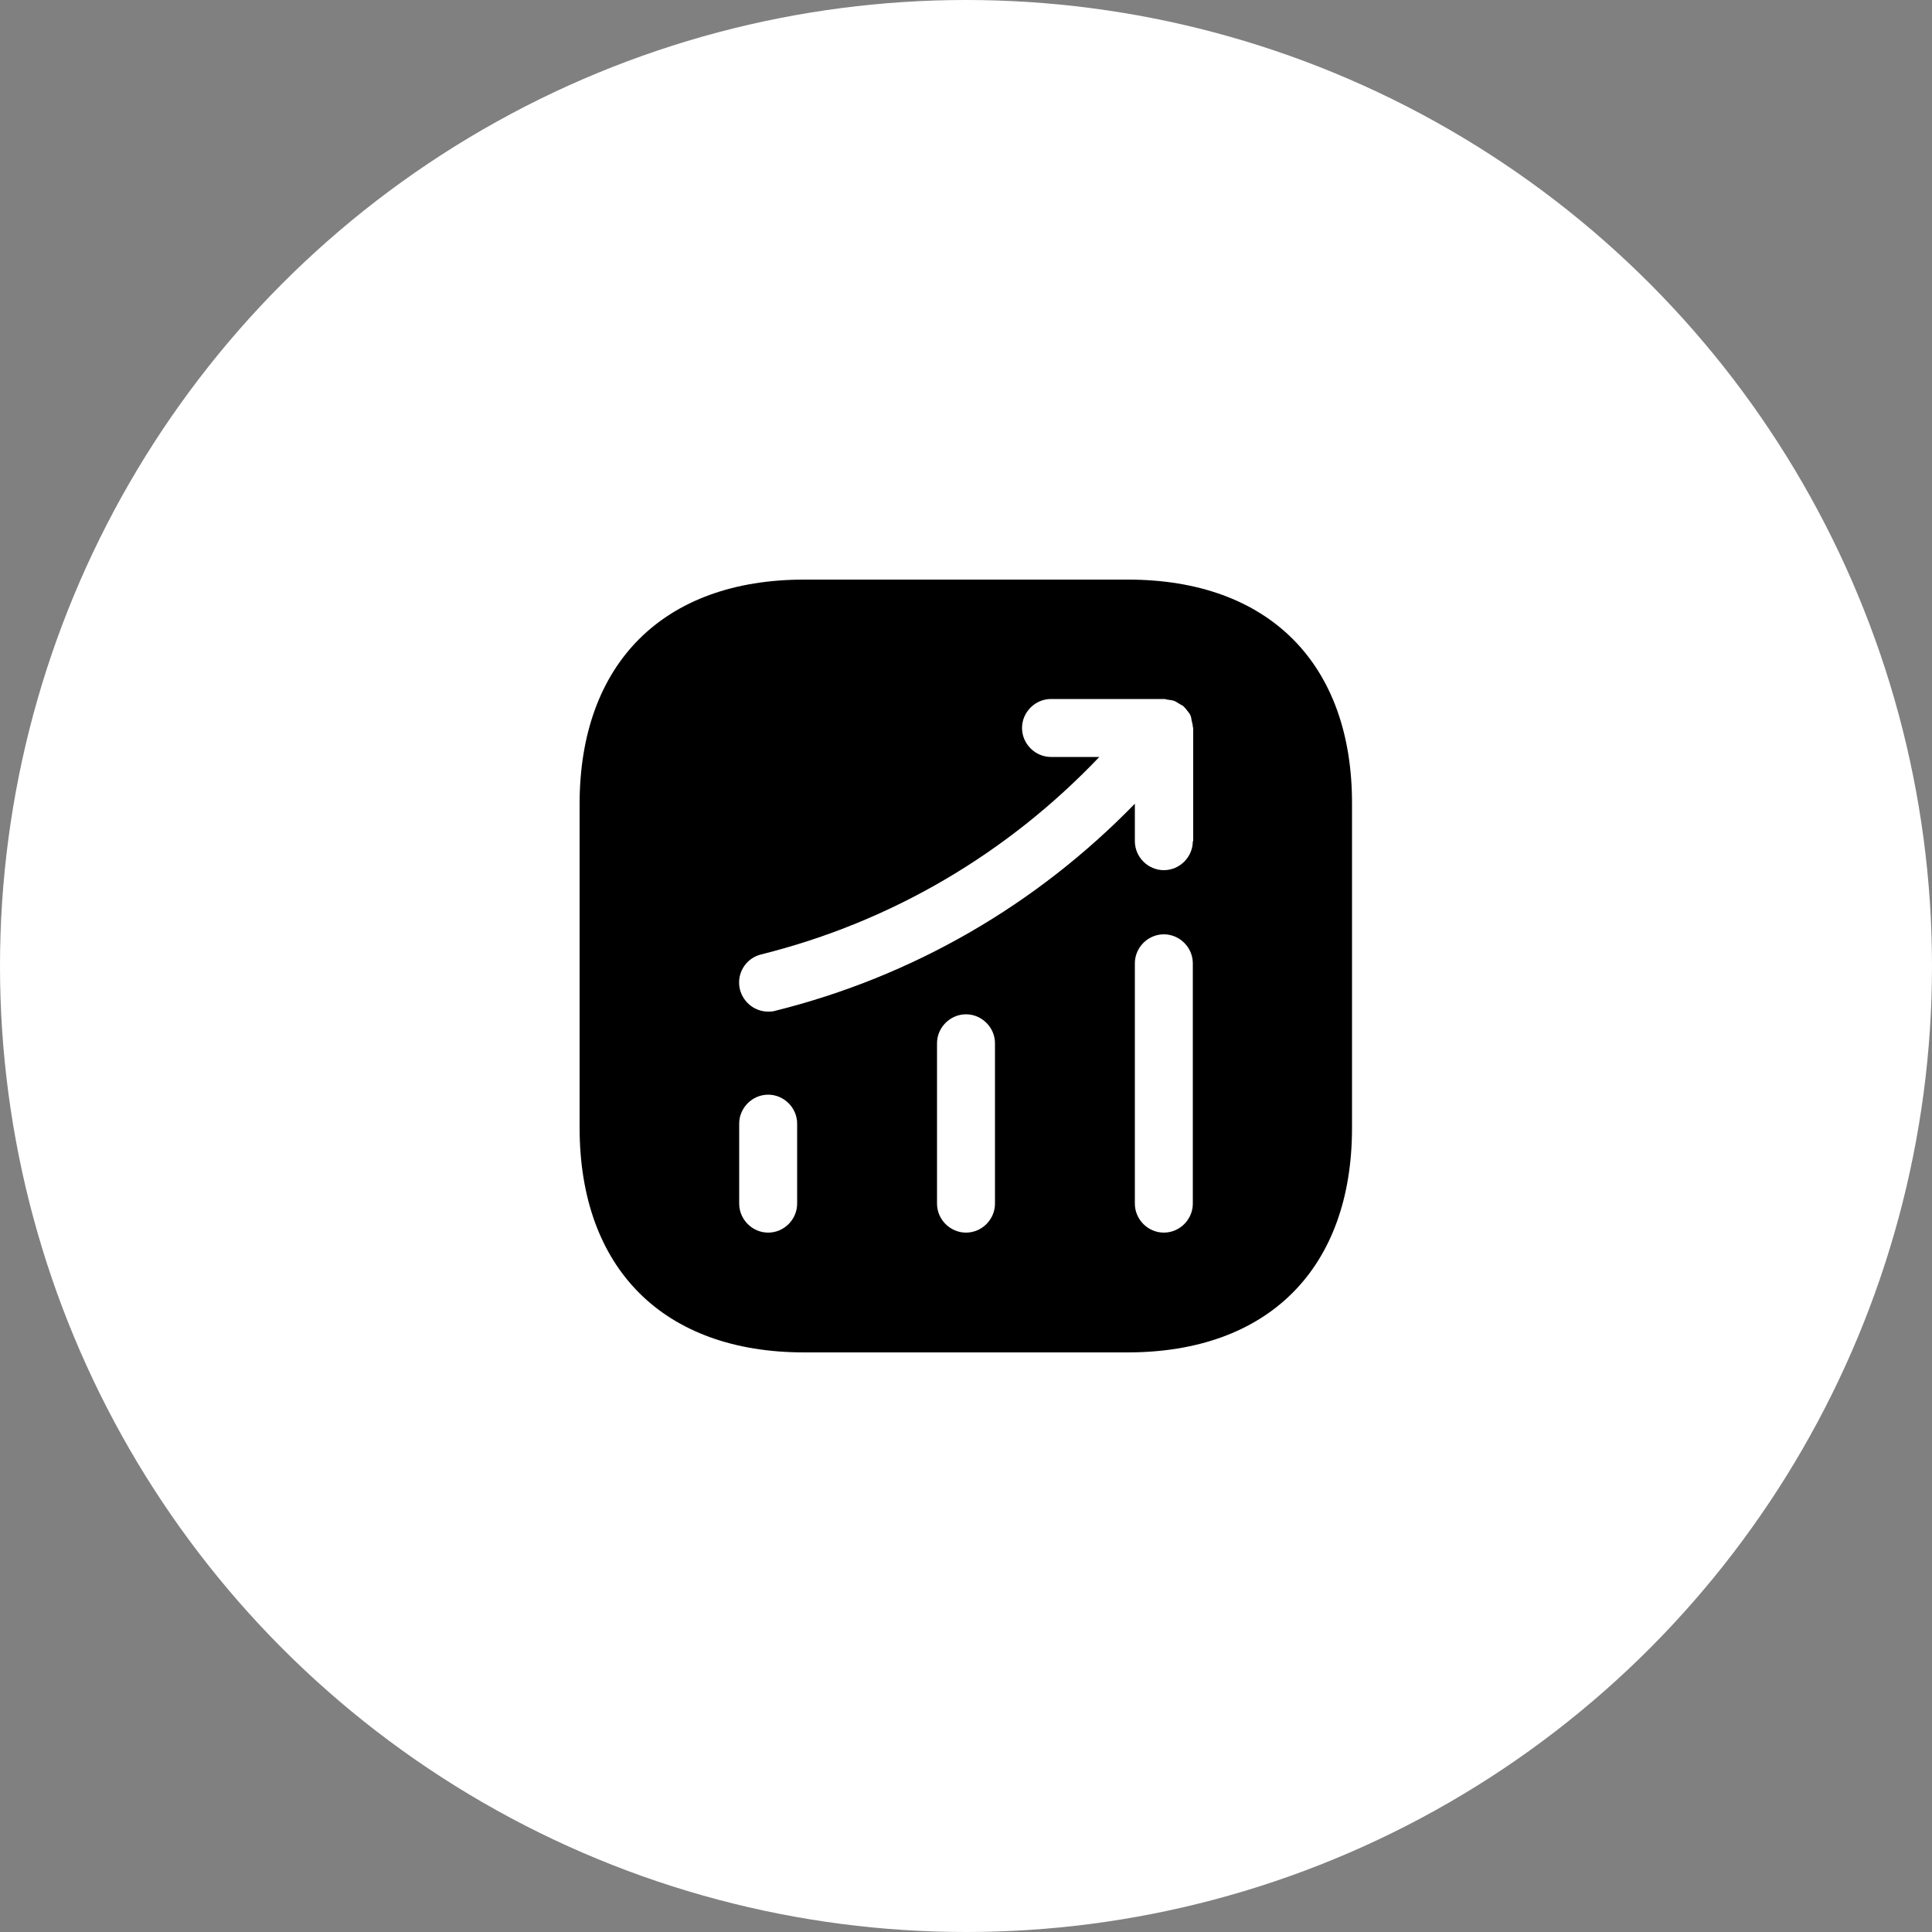 <svg width="50" height="50" viewBox="0 0 50 50" fill="none" xmlns="http://www.w3.org/2000/svg">
<rect x="0" y="0" width="50" height="50" fill="#808080" stroke="none"/>
<circle cx="25" cy="25" r="25" fill="url(#paint0_linear_1_1293)"/>
<path d="M29.19 15H20.81C17.17 15 15 17.17 15 20.81V29.18C15 32.83 17.17 35 20.81 35H29.18C32.82 35 34.99 32.83 34.99 29.19V20.81C35 17.17 32.83 15 29.19 15ZM20.63 31.15C20.63 31.56 20.29 31.9 19.88 31.9C19.47 31.9 19.13 31.56 19.13 31.15V29.08C19.13 28.67 19.47 28.33 19.88 28.33C20.29 28.33 20.63 28.67 20.63 29.08V31.15ZM25.75 31.15C25.75 31.56 25.41 31.9 25 31.9C24.59 31.9 24.25 31.56 24.25 31.15V27C24.25 26.59 24.59 26.25 25 26.25C25.41 26.25 25.75 26.59 25.75 27V31.15ZM30.87 31.15C30.87 31.56 30.53 31.9 30.12 31.9C29.71 31.9 29.37 31.56 29.37 31.15V24.93C29.37 24.52 29.71 24.18 30.12 24.18C30.53 24.18 30.87 24.52 30.87 24.93V31.15ZM30.87 21.77C30.87 22.18 30.53 22.52 30.12 22.52C29.71 22.52 29.37 22.18 29.37 21.77V20.8C26.82 23.42 23.63 25.27 20.06 26.16C20 26.18 19.94 26.18 19.88 26.18C19.54 26.18 19.24 25.95 19.15 25.61C19.05 25.21 19.29 24.8 19.7 24.7C23.07 23.86 26.07 22.09 28.45 19.59H27.2C26.79 19.59 26.45 19.25 26.45 18.84C26.45 18.43 26.79 18.09 27.2 18.09H30.13C30.17 18.09 30.2 18.11 30.24 18.11C30.29 18.12 30.34 18.12 30.39 18.14C30.44 18.16 30.48 18.19 30.53 18.22C30.56 18.24 30.59 18.25 30.62 18.27C30.63 18.28 30.63 18.29 30.64 18.29C30.68 18.33 30.71 18.37 30.74 18.41C30.77 18.45 30.8 18.48 30.81 18.52C30.83 18.56 30.83 18.6 30.84 18.65C30.85 18.7 30.87 18.75 30.87 18.81C30.87 18.82 30.88 18.83 30.88 18.84V21.77H30.87Z" fill="black"/>
<defs>
<linearGradient id="paint0_linear_1_1293" x1="25" y1="0" x2="25" y2="50" gradientUnits="userSpaceOnUse">
<stop stop-color="white"/>
<stop offset="1" stop-color="white"/>
</linearGradient>
</defs>
</svg>

